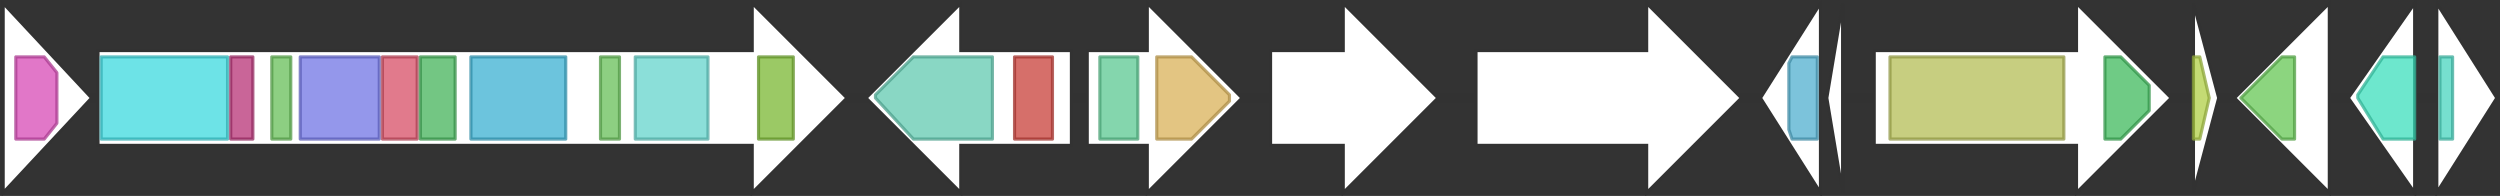 <svg version="1.1" baseProfile="full" xmlns="http://www.w3.org/2000/svg" width="791" height="62">
	<rect width="100%" height="100%" fill="#333333" stroke="none"/>
	<line x1="1" y1="31" x2="790" y2="31" style="stroke:rgb(50,50,50); stroke-width:3 "/>
	<g>
		<polygon class="NoName" points="694,16 694,16 694,1 702,31 694,61 694,46 694,46" fill="rgb(255,255,255)" fill-opacity="1.0" stroke="rgb(50,50,50)" stroke-width="1" />
		<g>
			<title>PF10944</title>
			<polygon class="PF10944" points="694,18 696,18 699,31 696,44 694,44" stroke-linejoin="round" width="8" height="26" fill="rgb(176,207,70)" stroke="rgb(140,165,56)" stroke-width="1" opacity="0.75" />
		</g>
	</g>
	<g>
		<polygon class="NoName" points="737,16 737,16 737,1 707,31 737,61 737,46 737,46" fill="rgb(255,255,255)" fill-opacity="1.0" stroke="rgb(50,50,50)" stroke-width="1" />
		<g>
			<title>PF01163</title>
			<polygon class="PF01163" points="709,31 722,18 726,18 726,44 722,44" stroke-linejoin="round" width="18" height="26" fill="rgb(101,199,84)" stroke="rgb(80,159,67)" stroke-width="1" opacity="0.75" />
		</g>
	</g>
	<g>
		<polygon class="NoName" points="764,16 764,16 764,1 743,31 764,61 764,46 764,46" fill="rgb(255,255,255)" fill-opacity="1.0" stroke="rgb(50,50,50)" stroke-width="1" />
		<g>
			<title>PF13419</title>
			<polygon class="PF13419" points="746,30 754,18 764,18 764,44 754,44 746,31" stroke-linejoin="round" width="18" height="26" fill="rgb(60,223,188)" stroke="rgb(48,178,150)" stroke-width="1" opacity="0.75" />
		</g>
	</g>
	<g>
		<polygon class="NoName" points="771,16 771,16 771,1 790,31 771,61 771,46 771,46" fill="rgb(255,255,255)" fill-opacity="1.0" stroke="rgb(50,50,50)" stroke-width="1" />
		<g>
			<title>PF00440</title>
			<rect class="PF00440" x="772" y="18" stroke-linejoin="round" width="4" height="26" fill="rgb(73,212,190)" stroke="rgb(58,169,152)" stroke-width="1" opacity="0.75" />
		</g>
	</g>
	<g>
		<polygon class="NoName" points="1,16 1,16 1,1 29,31 1,61 1,46 1,46" fill="rgb(255,255,255)" fill-opacity="1.0" stroke="rgb(50,50,50)" stroke-width="1" />
		<g>
			<title>PF13847</title>
			<polygon class="PF13847" points="5,18 14,18 18,23 18,39 14,44 5,44" stroke-linejoin="round" width="13" height="26" fill="rgb(214,74,181)" stroke="rgb(171,59,144)" stroke-width="1" opacity="0.75" />
		</g>
	</g>
	<g>
		<polygon class="NoName" points="31,16 238,16 238,1 268,31 238,61 238,46 31,46" fill="rgb(255,255,255)" fill-opacity="1.0" stroke="rgb(50,50,50)" stroke-width="1" />
		<g>
			<title>PF00501</title>
			<rect class="PF00501" x="32" y="18" stroke-linejoin="round" width="40" height="26" fill="rgb(60,217,223)" stroke="rgb(48,173,178)" stroke-width="1" opacity="0.75" />
		</g>
		<g>
			<title>PF13193</title>
			<rect class="PF13193" x="73" y="18" stroke-linejoin="round" width="7" height="26" fill="rgb(182,50,118)" stroke="rgb(145,39,94)" stroke-width="1" opacity="0.75" />
		</g>
		<g>
			<title>PF00550</title>
			<rect class="PF00550" x="86" y="18" stroke-linejoin="round" width="6" height="26" fill="rgb(103,191,88)" stroke="rgb(82,152,70)" stroke-width="1" opacity="0.75" />
		</g>
		<g>
			<title>PF00109</title>
			<rect class="PF00109" x="95" y="18" stroke-linejoin="round" width="25" height="26" fill="rgb(112,116,228)" stroke="rgb(89,92,182)" stroke-width="1" opacity="0.75" />
		</g>
		<g>
			<title>PF02801</title>
			<rect class="PF02801" x="121" y="18" stroke-linejoin="round" width="11" height="26" fill="rgb(215,78,102)" stroke="rgb(172,62,81)" stroke-width="1" opacity="0.75" />
		</g>
		<g>
			<title>PF16197</title>
			<rect class="PF16197" x="133" y="18" stroke-linejoin="round" width="11" height="26" fill="rgb(68,179,89)" stroke="rgb(54,143,71)" stroke-width="1" opacity="0.75" />
		</g>
		<g>
			<title>PF00698</title>
			<rect class="PF00698" x="149" y="18" stroke-linejoin="round" width="30" height="26" fill="rgb(59,176,209)" stroke="rgb(47,140,167)" stroke-width="1" opacity="0.75" />
		</g>
		<g>
			<title>PF00550</title>
			<rect class="PF00550" x="190" y="18" stroke-linejoin="round" width="6" height="26" fill="rgb(103,191,88)" stroke="rgb(82,152,70)" stroke-width="1" opacity="0.75" />
		</g>
		<g>
			<title>PF07993</title>
			<rect class="PF07993" x="201" y="18" stroke-linejoin="round" width="23" height="26" fill="rgb(100,212,204)" stroke="rgb(80,169,163)" stroke-width="1" opacity="0.75" />
		</g>
		<g>
			<title>PF00583</title>
			<rect class="PF00583" x="240" y="18" stroke-linejoin="round" width="11" height="26" fill="rgb(121,183,50)" stroke="rgb(96,146,39)" stroke-width="1" opacity="0.75" />
		</g>
	</g>
	<g>
		<polygon class="NoName" points="339,16 304,16 304,1 274,31 304,61 304,46 339,46" fill="rgb(255,255,255)" fill-opacity="1.0" stroke="rgb(50,50,50)" stroke-width="1" />
		<g>
			<title>PF00733</title>
			<polygon class="PF00733" points="277,30 289,18 314,18 314,44 289,44 277,31" stroke-linejoin="round" width="37" height="26" fill="rgb(97,201,176)" stroke="rgb(77,160,140)" stroke-width="1" opacity="0.75" />
		</g>
		<g>
			<title>PF13537</title>
			<rect class="PF13537" x="321" y="18" stroke-linejoin="round" width="12" height="26" fill="rgb(200,63,57)" stroke="rgb(160,50,45)" stroke-width="1" opacity="0.75" />
		</g>
	</g>
	<g>
		<polygon class="NoName" points="344,16 363,16 363,1 393,31 363,61 363,46 344,46" fill="rgb(255,255,255)" fill-opacity="1.0" stroke="rgb(50,50,50)" stroke-width="1" />
		<g>
			<title>PF05195</title>
			<rect class="PF05195" x="348" y="18" stroke-linejoin="round" width="12" height="26" fill="rgb(91,200,145)" stroke="rgb(72,160,116)" stroke-width="1" opacity="0.75" />
		</g>
		<g>
			<title>PF00557</title>
			<polygon class="PF00557" points="366,18 377,18 389,30 389,32 377,44 366,44" stroke-linejoin="round" width="23" height="26" fill="rgb(217,177,88)" stroke="rgb(173,141,70)" stroke-width="1" opacity="0.75" />
		</g>
	</g>
	<g>
		<polygon class="NoName" points="402,16 425,16 425,1 455,31 425,61 425,46 402,46" fill="rgb(255,255,255)" fill-opacity="1.0" stroke="rgb(50,50,50)" stroke-width="1" />
	</g>
	<g>
		<polygon class="NoName" points="467,16 521,16 521,1 551,31 521,61 521,46 467,46" fill="rgb(255,255,255)" fill-opacity="1.0" stroke="rgb(50,50,50)" stroke-width="1" />
	</g>
	<g>
		<polygon class="NoName" points="576,16 576,16 576,1 557,31 576,61 576,46 576,46" fill="rgb(255,255,255)" fill-opacity="1.0" stroke="rgb(50,50,50)" stroke-width="1" />
		<g>
			<title>PF02600</title>
			<polygon class="PF02600" points="566,20 567,18 575,18 575,44 567,44 566,41" stroke-linejoin="round" width="9" height="26" fill="rgb(80,174,206)" stroke="rgb(64,139,164)" stroke-width="1" opacity="0.75" />
		</g>
	</g>
	<g>
		<polygon class="NoName" points="583,16 583,16 583,1 578,31 583,61 583,46 583,46" fill="rgb(255,255,255)" fill-opacity="1.0" stroke="rgb(50,50,50)" stroke-width="1" />
	</g>
	<g>
		<polygon class="NoName" points="593,16 657,16 657,1 687,31 657,61 657,46 593,46" fill="rgb(255,255,255)" fill-opacity="1.0" stroke="rgb(50,50,50)" stroke-width="1" />
		<g>
			<title>PF00330</title>
			<rect class="PF00330" x="598" y="18" stroke-linejoin="round" width="55" height="26" fill="rgb(180,189,85)" stroke="rgb(144,151,68)" stroke-width="1" opacity="0.75" />
		</g>
		<g>
			<title>PF00694</title>
			<polygon class="PF00694" points="666,18 671,18 680,27 680,35 671,44 666,44" stroke-linejoin="round" width="14" height="26" fill="rgb(63,185,92)" stroke="rgb(50,148,73)" stroke-width="1" opacity="0.75" />
		</g>
	</g>
</svg>
